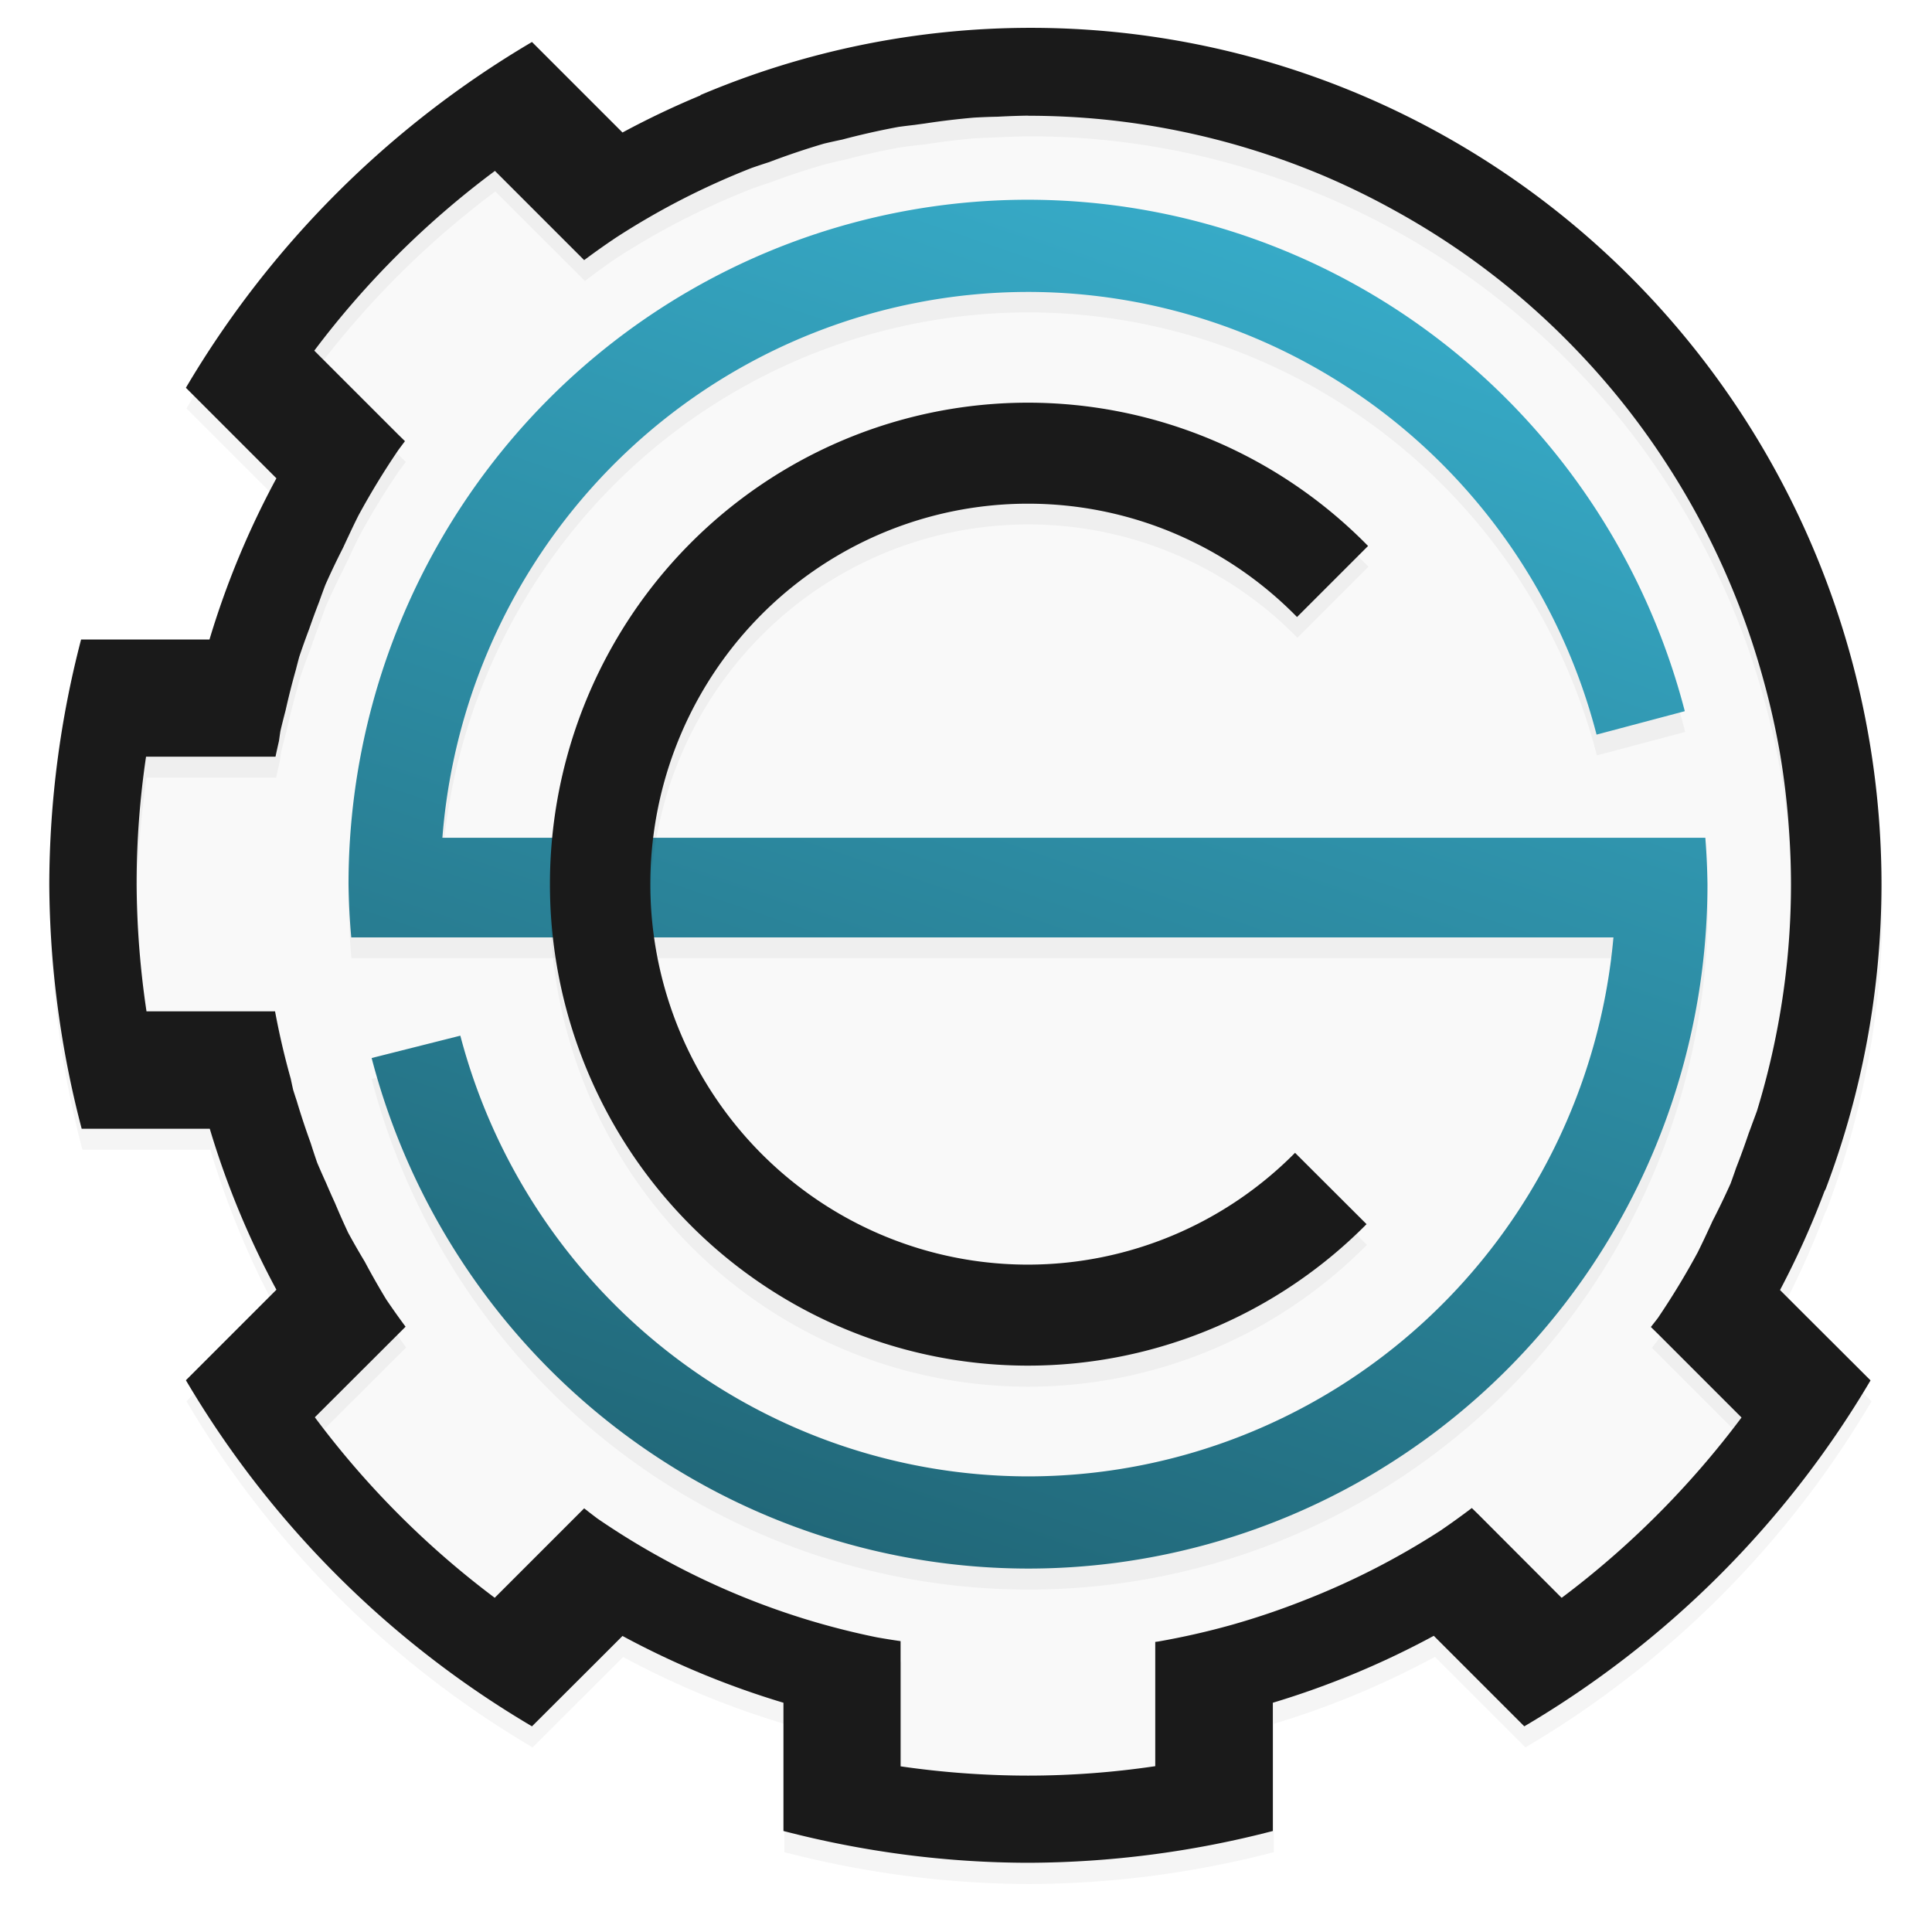 <?xml version="1.0" encoding="UTF-8" standalone="no"?>
<svg
   xmlns:dc="http://purl.org/dc/elements/1.1/"
   xmlns:cc="http://creativecommons.org/ns#"
   xmlns:rdf="http://www.w3.org/1999/02/22-rdf-syntax-ns#"
   xmlns:svg="http://www.w3.org/2000/svg"
   xmlns="http://www.w3.org/2000/svg"
   xmlns:xlink="http://www.w3.org/1999/xlink"
   xmlns:sodipodi="http://sodipodi.sourceforge.net/DTD/sodipodi-0.dtd"
   xmlns:inkscape="http://www.inkscape.org/namespaces/inkscape"
   width="48"
   height="48"
   viewBox="0 0 12.7 12.7"
   version="1.1"
   id="svg22"
   sodipodi:docname="SCPlasmaThemeLogo.svg"
   inkscape:version="0.92.4 (5da689c313, 2019-01-14)">
  <sodipodi:namedview
     pagecolor="#ffffff"
     bordercolor="#666666"
     borderopacity="1"
     objecttolerance="10"
     gridtolerance="10"
     guidetolerance="10"
     inkscape:pageopacity="0"
     inkscape:pageshadow="2"
     inkscape:window-width="1366"
     inkscape:window-height="712"
     id="namedview24"
     showgrid="false"
     inkscape:zoom="2.75"
     inkscape:cx="24.181818"
     inkscape:cy="24"
     inkscape:window-x="0"
     inkscape:window-y="0"
     inkscape:window-maximized="1"
     inkscape:current-layer="svg22" />
  <defs
     id="defs8">
    <linearGradient
       id="linearGradient872">
      <stop
         id="stop868"
         stop-color="#216778"
         offset="0"
         style="stop-color:#1a1a1a;stop-opacity:1" />
      <stop
         id="stop870"
         stop-color="#37abc8"
         offset="1"
         style="stop-color:#1a1a1a;stop-opacity:1" />
    </linearGradient>
    <linearGradient
       gradientTransform="matrix(0.815,0,0,0.815,17.448,0.77)"
       xlink:href="#a"
       id="b"
       x1="4.387"
       y1="13.293"
       x2="6.421"
       y2="4.484"
       gradientUnits="userSpaceOnUse" />
    <linearGradient
       id="a">
      <stop
         offset="0"
         stop-color="#0b280b"
         id="stop3" />
      <stop
         offset="1"
         stop-color="#2ca02c"
         id="stop5" />
    </linearGradient>
    <filter
       style="color-interpolation-filters:sRGB"
       id="e"
       x="-0.054"
       width="1.108"
       y="-0.046"
       height="1.091">
      <feGaussianBlur
         stdDeviation=".131"
         id="feGaussianBlur8" />
    </filter>
    <filter
       style="color-interpolation-filters:sRGB"
       id="d"
       x="-0.024"
       width="1.048"
       y="-0.024"
       height="1.048">
      <feGaussianBlur
         stdDeviation=".131"
         id="feGaussianBlur14" />
    </filter>
    <linearGradient
       gradientTransform="matrix(0.811,0,0,0.811,1.593,0.659)"
       xlink:href="#a-3"
       id="c"
       x1="5.489"
       y1="12.112"
       x2="9.185"
       y2="1.247"
       gradientUnits="userSpaceOnUse" />
    <linearGradient
       id="a-3">
      <stop
         offset="0"
         stop-color="#216778"
         id="stop2" />
      <stop
         offset="1"
         stop-color="#37abc8"
         id="stop4" />
    </linearGradient>
    <filter
       style="color-interpolation-filters:sRGB"
       id="b-6"
       x="-0.032"
       width="1.065"
       y="-0.032"
       height="1.064">
      <feGaussianBlur
         stdDeviation=".131"
         id="feGaussianBlur11" />
    </filter>
    <linearGradient
       inkscape:collect="always"
       xlink:href="#linearGradient872"
       id="linearGradient859"
       gradientUnits="userSpaceOnUse"
       gradientTransform="matrix(0.811,0,0,0.811,1.593,-15.216)"
       x1="5.489"
       y1="12.112"
       x2="9.185"
       y2="1.247" />
    <filter
       style="color-interpolation-filters:sRGB"
       id="b-6-3"
       x="-0.032"
       width="1.065"
       y="-0.032"
       height="1.064">
      <feGaussianBlur
         stdDeviation=".131"
         id="feGaussianBlur11-6" />
    </filter>
    <filter
       style="color-interpolation-filters:sRGB"
       id="d-3"
       x="-0.024"
       width="1.048"
       y="-0.024"
       height="1.048">
      <feGaussianBlur
         stdDeviation=".131"
         id="feGaussianBlur14-5" />
    </filter>
    <filter
       style="color-interpolation-filters:sRGB"
       id="e-6"
       x="-0.054"
       width="1.108"
       y="-0.046"
       height="1.091">
      <feGaussianBlur
         stdDeviation=".131"
         id="feGaussianBlur8-2" />
    </filter>
    <linearGradient
       inkscape:collect="always"
       xlink:href="#a-3"
       id="linearGradient891"
       gradientUnits="userSpaceOnUse"
       gradientTransform="matrix(0.811,0,0,0.811,1.593,0.659)"
       x1="5.489"
       y1="12.112"
       x2="9.185"
       y2="1.247" />
  </defs>
  <g
     id="g855">
    <path
       inkscape:connector-curvature="0"
       id="path846"
       d="M 6.758,0.448 A 5.346,5.385 0 0 0 4.68,0.87 l 8.91e-4,0.002 A 5.382,5.382 0 0 0 4.19,1.105 l -0.006,-0.006 -0.563,-0.563 a 6.149,6.149 0 0 0 -2.175,2.174 l 0.401,0.401 0.168,0.168 A 5.382,5.382 0 0 0 1.595,4.292 H 0.788 a 6.15,6.15 0 0 0 -0.199,1.538 6.158,6.158 0 0 0 0.204,1.538 H 1.597 a 5.382,5.382 0 0 0 0.419,1.012 l -0.168,0.168 -0.401,0.401 a 6.152,6.152 0 0 0 2.175,2.175 l 0.401,-0.401 0.168,-0.168 a 5.382,5.382 0 0 0 1.012,0.42 v 0.806 c 0.503,0.131 1.019,0.199 1.538,0.2 A 6.172,6.172 0 0 0 8.279,11.782 v -0.806 a 5.382,5.382 0 0 0 1.012,-0.421 l 0.168,0.168 0.401,0.401 A 6.151,6.151 0 0 0 12.035,8.949 L 11.633,8.548 11.466,8.38 a 5.382,5.382 0 0 0 0.279,-0.62 l 0.008,-0.014 A 5.346,5.385 0 0 0 12.104,5.831 5.346,5.385 0 0 0 6.758,0.448 Z"
       style="fill:#f9f9f9;stroke-width:0.882" />
    <path
       transform="matrix(0.923,0,0,0.923,0.49,0.49)"
       id="path31"
       d="m 6.794,1.037 a 4.84,4.876 0 0 0 -4.842,4.876 4.84,4.876 0 0 0 0.02,0.38 H 10.963 A 4.189,4.219 0 0 1 6.793,10.133 4.189,4.219 0 0 1 2.748,6.993 l -0.632,0.16 A 4.84,4.876 0 0 0 6.793,10.79 4.84,4.876 0 0 0 11.633,5.913 a 4.84,4.876 0 0 0 -0.016,-0.33 H 2.62 a 4.189,4.219 0 0 1 4.174,-3.889 4.189,4.219 0 0 1 4.048,3.155 l 0.629,-0.167 a 4.84,4.876 0 0 0 -4.677,-3.645 z"
       style="opacity:0.2;filter:url(#b-6)"
       inkscape:connector-curvature="0" />
    <path
       id="path33"
       d="m 6.759,1.313 a 4.466,4.499 0 0 0 -4.468,4.498 4.466,4.499 0 0 0 0.018,0.351 H 10.606 A 3.865,3.893 0 0 1 6.758,9.705 3.865,3.893 0 0 1 3.026,6.808 L 2.443,6.955 A 4.466,4.499 0 0 0 6.758,10.311 4.466,4.499 0 0 0 11.224,5.811 4.466,4.499 0 0 0 11.21,5.507 H 2.908 A 3.865,3.893 0 0 1 6.759,1.919 3.865,3.893 0 0 1 10.495,4.829 L 11.075,4.675 A 4.466,4.499 0 0 0 6.759,1.313 Z"
       style="fill:url(#c);stroke-width:0.923"
       inkscape:connector-curvature="0" />
    <path
       transform="matrix(0.923,0,0,0.923,0.49,0.49)"
       id="path35"
       d="m 6.818,-0.187 a 6.059,6.104 0 0 0 -2.356,0.48 l 10e-4,0.002 a 6.1,6.1 0 0 0 -0.556,0.264 l -0.007,-0.007 -0.638,-0.638 A 6.97,6.97 0 0 0 0.797,2.378 l 0.455,0.455 0.19,0.19 a 6.1,6.1 0 0 0 -0.477,1.148 H 0.051 a 6.971,6.971 0 0 0 -0.226,1.743 6.98,6.98 0 0 0 0.231,1.743 h 0.911 a 6.1,6.1 0 0 0 0.475,1.147 l -0.19,0.19 -0.455,0.455 A 6.973,6.973 0 0 0 3.262,11.914 l 0.455,-0.454 0.19,-0.19 a 6.1,6.1 0 0 0 1.148,0.476 v 0.914 c 0.569,0.148 1.154,0.225 1.743,0.227 a 6.996,6.996 0 0 0 1.743,-0.227 v -0.914 a 6.1,6.1 0 0 0 1.147,-0.477 l 0.19,0.19 0.455,0.455 a 6.972,6.972 0 0 0 2.465,-2.465 l -0.455,-0.454 -0.19,-0.19 a 6.1,6.1 0 0 0 0.316,-0.703 l 0.009,-0.016 a 6.059,6.104 0 0 0 0.398,-2.17 6.059,6.104 0 0 0 -6.059,-6.103 z m -0.02,0.627 a 5.434,5.474 0 0 1 0.543,0.027 5.434,5.474 0 0 1 0.537,0.082 5.434,5.474 0 0 1 0.526,0.136 5.434,5.474 0 0 1 0.51,0.187 5.434,5.474 0 0 1 0.49,0.238 5.434,5.474 0 0 1 0.462,0.286 5.434,5.474 0 0 1 0.433,0.332 5.434,5.474 0 0 1 0.397,0.373 5.434,5.474 0 0 1 0.358,0.41 5.434,5.474 0 0 1 0.316,0.446 5.434,5.474 0 0 1 0.27,0.474 5.434,5.474 0 0 1 0.222,0.5 5.434,5.474 0 0 1 0.171,0.52 5.434,5.474 0 0 1 0.12,0.533 5.434,5.474 0 0 1 0.064,0.543 5.434,5.474 0 0 1 0.014,0.386 5.434,5.474 0 0 1 -0.027,0.547 5.434,5.474 0 0 1 -0.081,0.54 5.434,5.474 0 0 1 -0.134,0.53 5.434,5.474 0 0 1 -0.028,0.077 5.434,5.474 0 0 1 -0.03,0.082 5.443,5.443 0 0 1 -0.09,0.247 5.434,5.474 0 0 1 -0.039,0.109 5.434,5.474 0 0 1 -0.129,0.27 5.443,5.443 0 0 1 -0.033,0.069 5.434,5.474 0 0 1 -0.074,0.153 5.434,5.474 0 0 1 -0.283,0.467 5.434,5.474 0 0 1 -0.049,0.064 l 0.053,0.053 0.59,0.59 0.002,0.002 c -0.364,0.487 -0.795,0.92 -1.281,1.284 l -0.004,-0.003 -0.59,-0.59 -0.046,-0.046 a 5.434,5.474 0 0 1 -0.224,0.162 5.434,5.474 0 0 1 -0.47,0.272 5.434,5.474 0 0 1 -0.497,0.223 5.434,5.474 0 0 1 -0.515,0.173 5.434,5.474 0 0 1 -0.53,0.12 5.434,5.474 0 0 1 -0.018,0.002 v 0.886 c -0.3,0.044 -0.603,0.067 -0.907,0.067 A 6.35,6.35 0 0 1 5.89,12.197 v -0.892 a 5.434,5.474 0 0 1 -0.171,-0.026 5.434,5.474 0 0 1 -0.527,-0.135 5.434,5.474 0 0 1 -0.51,-0.188 5.434,5.474 0 0 1 -0.49,-0.238 5.434,5.474 0 0 1 -0.462,-0.286 5.434,5.474 0 0 1 -0.096,-0.072 l -0.044,0.043 -0.59,0.59 -0.003,0.004 a 6.343,6.343 0 0 1 -1.281,-1.285 V 9.71 l 0.591,-0.59 0.055,-0.054 a 5.434,5.474 0 0 1 -0.137,-0.194 5.434,5.474 0 0 1 -0.153,-0.268 5.434,5.474 0 0 1 -0.117,-0.206 5.434,5.474 0 0 1 -0.095,-0.212 5.443,5.443 0 0 1 -0.063,-0.143 5.434,5.474 0 0 1 -0.064,-0.144 5.434,5.474 0 0 1 -0.047,-0.141 5.443,5.443 0 0 1 -0.1,-0.302 5.434,5.474 0 0 1 -0.025,-0.077 5.434,5.474 0 0 1 -0.017,-0.079 5.443,5.443 0 0 1 -10e-4,-0.003 5.443,5.443 0 0 1 -0.11,-0.476 H 0.516 a 6.37,6.37 0 0 1 -0.07,-0.907 c 0,-0.304 0.024,-0.607 0.067,-0.907 H 1.436 a 5.443,5.443 0 0 1 0.025,-0.113 5.434,5.474 0 0 1 0.01,-0.068 5.434,5.474 0 0 1 0.038,-0.147 5.443,5.443 0 0 1 0.073,-0.292 5.434,5.474 0 0 1 0.024,-0.091 5.434,5.474 0 0 1 0.073,-0.201 5.443,5.443 0 0 1 0.069,-0.192 5.434,5.474 0 0 1 0.044,-0.121 5.434,5.474 0 0 1 0.126,-0.265 5.443,5.443 0 0 1 0.038,-0.079 5.434,5.474 0 0 1 0.071,-0.149 5.434,5.474 0 0 1 0.284,-0.466 5.434,5.474 0 0 1 0.048,-0.064 l -0.053,-0.052 -0.59,-0.59 -0.003,-0.003 a 6.35,6.35 0 0 1 1.285,-1.282 v 0.002 l 0.591,0.59 0.046,0.046 a 5.434,5.474 0 0 1 0.225,-0.163 5.434,5.474 0 0 1 0.471,-0.272 5.434,5.474 0 0 1 0.496,-0.223 5.434,5.474 0 0 1 0.123,-0.042 5.434,5.474 0 0 1 0.392,-0.13 5.434,5.474 0 0 1 0.127,-0.03 5.434,5.474 0 0 1 0.004,0 5.434,5.474 0 0 1 0.4,-0.09 5.434,5.474 0 0 1 0.114,-0.015 5.434,5.474 0 0 1 0.072,-0.008 5.434,5.474 0 0 1 0.353,-0.043 5.434,5.474 0 0 1 0.124,-0.005 5.434,5.474 0 0 1 0.044,-0.002 5.434,5.474 0 0 1 0.217,-0.007 z"
       style="opacity:0.2;filter:url(#d)"
       inkscape:connector-curvature="0" />
    <path
       transform="matrix(0.923,0,0,0.923,0.49,0.49)"
       id="path39"
       d="m 6.794,2.483 a 3.406,3.43 0 0 0 -3.407,3.43 3.406,3.43 0 0 0 3.407,3.432 3.406,3.43 0 0 0 2.41,-1.01 l -0.509,-0.507 a 2.69,2.71 0 0 1 -1.901,0.796 2.69,2.71 0 0 1 -2.692,-2.71 2.69,2.71 0 0 1 2.692,-2.71 2.69,2.71 0 0 1 1.915,0.807 l 0.506,-0.506 a 3.406,3.43 0 0 0 -2.421,-1.022 z"
       style="opacity:0.2;filter:url(#e)"
       inkscape:connector-curvature="0" />
    <path
       id="path41"
       d="M 6.759,2.647 A 3.143,3.165 0 0 0 3.615,5.812 3.143,3.165 0 0 0 6.759,8.977 3.143,3.165 0 0 0 8.983,8.047 L 8.513,7.578 A 2.482,2.501 0 0 1 6.759,8.313 2.482,2.501 0 0 1 4.275,5.812 2.482,2.501 0 0 1 6.759,3.311 2.482,2.501 0 0 1 8.526,4.056 L 8.993,3.589 A 3.143,3.165 0 0 0 6.759,2.647 Z"
       style="fill:#1a1a1a;stroke-width:0.923"
       inkscape:connector-curvature="0" />
    <path
       inkscape:connector-curvature="0"
       style="fill:#1a1a1a;stroke-width:0.923"
       d="M 6.777,0.183 A 5.591,5.633 0 0 0 4.604,0.625 l 9.32e-4,0.002 A 5.629,5.629 0 0 0 4.092,0.871 l -0.006,-0.006 -0.589,-0.589 A 6.432,6.432 0 0 0 1.222,2.549 l 0.42,0.42 0.175,0.175 A 5.629,5.629 0 0 0 1.377,4.204 H 0.533 a 6.433,6.433 0 0 0 -0.209,1.608 6.441,6.441 0 0 0 0.213,1.608 H 1.379 a 5.629,5.629 0 0 0 0.438,1.058 l -0.175,0.175 -0.42,0.42 a 6.434,6.434 0 0 0 2.275,2.275 l 0.42,-0.419 0.175,-0.175 a 5.629,5.629 0 0 0 1.058,0.439 v 0.843 c 0.526,0.137 1.066,0.208 1.608,0.209 a 6.456,6.456 0 0 0 1.609,-0.209 v -0.843 a 5.629,5.629 0 0 0 1.058,-0.44 l 0.175,0.175 0.42,0.42 A 6.433,6.433 0 0 0 12.296,9.074 L 11.876,8.655 11.701,8.48 a 5.629,5.629 0 0 0 0.292,-0.649 l 0.008,-0.015 A 5.591,5.633 0 0 0 12.368,5.814 5.591,5.633 0 0 0 6.777,0.183 Z M 6.759,0.761 a 5.014,5.051 0 0 1 0.501,0.025 5.014,5.051 0 0 1 0.496,0.076 5.014,5.051 0 0 1 0.485,0.125 5.014,5.051 0 0 1 0.471,0.173 5.014,5.051 0 0 1 0.451,0.221 5.014,5.051 0 0 1 0.427,0.263 5.014,5.051 0 0 1 0.4,0.306 5.014,5.051 0 0 1 0.366,0.344 5.014,5.051 0 0 1 0.33,0.378 5.014,5.051 0 0 1 0.292,0.412 5.014,5.051 0 0 1 0.249,0.437 5.014,5.051 0 0 1 0.205,0.461 5.014,5.051 0 0 1 0.158,0.48 5.014,5.051 0 0 1 0.111,0.492 5.014,5.051 0 0 1 0.059,0.501 5.014,5.051 0 0 1 0.013,0.356 5.014,5.051 0 0 1 -0.025,0.505 5.014,5.051 0 0 1 -0.075,0.498 5.014,5.051 0 0 1 -0.124,0.49 5.014,5.051 0 0 1 -0.026,0.07 5.014,5.051 0 0 1 -0.028,0.076 5.023,5.023 0 0 1 -0.083,0.228 5.014,5.051 0 0 1 -0.036,0.102 5.014,5.051 0 0 1 -0.119,0.247 5.023,5.023 0 0 1 -0.03,0.065 5.014,5.051 0 0 1 -0.068,0.142 5.014,5.051 0 0 1 -0.261,0.43 5.014,5.051 0 0 1 -0.046,0.059 l 0.05,0.049 0.544,0.544 0.002,0.002 c -0.336,0.449 -0.734,0.849 -1.182,1.185 l -0.004,-0.003 L 9.718,9.955 9.675,9.913 a 5.014,5.051 0 0 1 -0.207,0.149 5.014,5.051 0 0 1 -0.435,0.251 5.014,5.051 0 0 1 -0.458,0.206 5.014,5.051 0 0 1 -0.475,0.161 5.014,5.051 0 0 1 -0.489,0.111 5.014,5.051 0 0 1 -0.017,0.002 v 0.817 c -0.277,0.041 -0.556,0.062 -0.837,0.062 a 5.86,5.86 0 0 1 -0.837,-0.061 v -0.823 A 5.014,5.051 0 0 1 5.764,10.763 5.014,5.051 0 0 1 5.277,10.638 5.014,5.051 0 0 1 4.807,10.465 5.014,5.051 0 0 1 4.355,10.245 5.014,5.051 0 0 1 3.927,9.982 5.014,5.051 0 0 1 3.84,9.915 l -0.041,0.041 -0.544,0.544 -0.003,0.003 A 5.853,5.853 0 0 1 2.07,9.317 v -9.228e-4 l 0.545,-0.544 0.051,-0.051 A 5.014,5.051 0 0 1 2.539,8.542 5.014,5.051 0 0 1 2.398,8.294 5.014,5.051 0 0 1 2.289,8.104 a 5.014,5.051 0 0 1 -0.087,-0.196 5.023,5.023 0 0 1 -0.058,-0.131 5.014,5.051 0 0 1 -0.059,-0.134 5.014,5.051 0 0 1 -0.043,-0.13 5.023,5.023 0 0 1 -0.092,-0.278 5.014,5.051 0 0 1 -0.023,-0.071 5.014,5.051 0 0 1 -0.016,-0.074 5.023,5.023 0 0 1 -9.23e-4,-0.003 5.023,5.023 0 0 1 -0.102,-0.439 H 0.963 a 5.878,5.878 0 0 1 -0.065,-0.837 c 0,-0.281 0.021,-0.56 0.062,-0.837 H 1.811 a 5.023,5.023 0 0 1 0.023,-0.104 5.014,5.051 0 0 1 0.009,-0.063 5.014,5.051 0 0 1 0.034,-0.136 5.023,5.023 0 0 1 0.068,-0.269 5.014,5.051 0 0 1 0.022,-0.084 5.014,5.051 0 0 1 0.066,-0.185 5.023,5.023 0 0 1 0.065,-0.177 5.014,5.051 0 0 1 0.041,-0.112 5.014,5.051 0 0 1 0.117,-0.245 5.023,5.023 0 0 1 0.034,-0.073 5.014,5.051 0 0 1 0.066,-0.137 5.014,5.051 0 0 1 0.262,-0.43 5.014,5.051 0 0 1 0.044,-0.059 l -0.049,-0.048 -0.544,-0.544 -0.003,-0.003 A 5.86,5.86 0 0 1 3.254,1.123 v 9.228e-4 l 0.544,0.544 0.042,0.042 A 5.014,5.051 0 0 1 4.049,1.562 5.014,5.051 0 0 1 4.484,1.31 5.014,5.051 0 0 1 4.941,1.104 5.014,5.051 0 0 1 5.055,1.066 5.014,5.051 0 0 1 5.417,0.944 a 5.014,5.051 0 0 1 0.117,-0.026 5.014,5.051 0 0 1 0.004,-9.2275e-4 5.014,5.051 0 0 1 0.369,-0.083 5.014,5.051 0 0 1 0.105,-0.013 5.014,5.051 0 0 1 0.066,-0.009 5.014,5.051 0 0 1 0.325,-0.039 5.014,5.051 0 0 1 0.115,-0.005 5.014,5.051 0 0 1 0.041,-9.2276e-4 5.014,5.051 0 0 1 0.2,-0.007 z"
       id="path842" />
  </g>
  <g
     id="g914"
     transform="translate(15.875,15.875)">
    <path
       inkscape:connector-curvature="0"
       style="opacity:0.2;filter:url(#d)"
       d="m 6.818,-0.187 a 6.059,6.104 0 0 0 -2.356,0.48 l 10e-4,0.002 a 6.1,6.1 0 0 0 -0.556,0.264 l -0.007,-0.007 -0.638,-0.638 A 6.97,6.97 0 0 0 0.797,2.378 l 0.455,0.455 0.19,0.19 a 6.1,6.1 0 0 0 -0.477,1.148 H 0.051 a 6.971,6.971 0 0 0 -0.226,1.743 6.98,6.98 0 0 0 0.231,1.743 h 0.911 a 6.1,6.1 0 0 0 0.475,1.147 l -0.19,0.19 -0.455,0.455 A 6.973,6.973 0 0 0 3.262,11.914 l 0.455,-0.454 0.19,-0.19 a 6.1,6.1 0 0 0 1.148,0.476 v 0.914 c 0.569,0.148 1.154,0.225 1.743,0.227 a 6.996,6.996 0 0 0 1.743,-0.227 v -0.914 a 6.1,6.1 0 0 0 1.147,-0.477 l 0.19,0.19 0.455,0.455 a 6.972,6.972 0 0 0 2.465,-2.465 l -0.455,-0.454 -0.19,-0.19 a 6.1,6.1 0 0 0 0.316,-0.703 l 0.009,-0.016 a 6.059,6.104 0 0 0 0.398,-2.17 6.059,6.104 0 0 0 -6.059,-6.103 z m -0.02,0.627 a 5.434,5.474 0 0 1 0.543,0.027 5.434,5.474 0 0 1 0.537,0.082 5.434,5.474 0 0 1 0.526,0.136 5.434,5.474 0 0 1 0.51,0.187 5.434,5.474 0 0 1 0.49,0.238 5.434,5.474 0 0 1 0.462,0.286 5.434,5.474 0 0 1 0.433,0.332 5.434,5.474 0 0 1 0.397,0.373 5.434,5.474 0 0 1 0.358,0.41 5.434,5.474 0 0 1 0.316,0.446 5.434,5.474 0 0 1 0.27,0.474 5.434,5.474 0 0 1 0.222,0.5 5.434,5.474 0 0 1 0.171,0.52 5.434,5.474 0 0 1 0.12,0.533 5.434,5.474 0 0 1 0.064,0.543 5.434,5.474 0 0 1 0.014,0.386 5.434,5.474 0 0 1 -0.027,0.547 5.434,5.474 0 0 1 -0.081,0.54 5.434,5.474 0 0 1 -0.134,0.53 5.434,5.474 0 0 1 -0.028,0.077 5.434,5.474 0 0 1 -0.03,0.082 5.443,5.443 0 0 1 -0.09,0.247 5.434,5.474 0 0 1 -0.039,0.109 5.434,5.474 0 0 1 -0.129,0.27 5.443,5.443 0 0 1 -0.033,0.069 5.434,5.474 0 0 1 -0.074,0.153 5.434,5.474 0 0 1 -0.283,0.467 5.434,5.474 0 0 1 -0.049,0.064 l 0.053,0.053 0.59,0.59 0.002,0.002 c -0.364,0.487 -0.795,0.92 -1.281,1.284 l -0.004,-0.003 -0.59,-0.59 -0.046,-0.046 a 5.434,5.474 0 0 1 -0.224,0.162 5.434,5.474 0 0 1 -0.47,0.272 5.434,5.474 0 0 1 -0.497,0.223 5.434,5.474 0 0 1 -0.515,0.173 5.434,5.474 0 0 1 -0.53,0.12 5.434,5.474 0 0 1 -0.018,0.002 v 0.886 c -0.3,0.044 -0.603,0.067 -0.907,0.067 A 6.35,6.35 0 0 1 5.89,12.197 v -0.892 a 5.434,5.474 0 0 1 -0.171,-0.026 5.434,5.474 0 0 1 -0.527,-0.135 5.434,5.474 0 0 1 -0.51,-0.188 5.434,5.474 0 0 1 -0.49,-0.238 5.434,5.474 0 0 1 -0.462,-0.286 5.434,5.474 0 0 1 -0.096,-0.072 l -0.044,0.043 -0.59,0.59 -0.003,0.004 a 6.343,6.343 0 0 1 -1.281,-1.285 V 9.71 l 0.591,-0.59 0.055,-0.054 a 5.434,5.474 0 0 1 -0.137,-0.194 5.434,5.474 0 0 1 -0.153,-0.268 5.434,5.474 0 0 1 -0.117,-0.206 5.434,5.474 0 0 1 -0.095,-0.212 5.443,5.443 0 0 1 -0.063,-0.143 5.434,5.474 0 0 1 -0.064,-0.144 5.434,5.474 0 0 1 -0.047,-0.141 5.443,5.443 0 0 1 -0.1,-0.302 5.434,5.474 0 0 1 -0.025,-0.077 5.434,5.474 0 0 1 -0.017,-0.079 5.443,5.443 0 0 1 -10e-4,-0.003 5.443,5.443 0 0 1 -0.11,-0.476 H 0.516 a 6.37,6.37 0 0 1 -0.07,-0.907 c 0,-0.304 0.024,-0.607 0.067,-0.907 H 1.436 a 5.443,5.443 0 0 1 0.025,-0.113 5.434,5.474 0 0 1 0.01,-0.068 5.434,5.474 0 0 1 0.038,-0.147 5.443,5.443 0 0 1 0.073,-0.292 5.434,5.474 0 0 1 0.024,-0.091 5.434,5.474 0 0 1 0.073,-0.201 5.443,5.443 0 0 1 0.069,-0.192 5.434,5.474 0 0 1 0.044,-0.121 5.434,5.474 0 0 1 0.126,-0.265 5.443,5.443 0 0 1 0.038,-0.079 5.434,5.474 0 0 1 0.071,-0.149 5.434,5.474 0 0 1 0.284,-0.466 5.434,5.474 0 0 1 0.048,-0.064 l -0.053,-0.052 -0.59,-0.59 -0.003,-0.003 a 6.35,6.35 0 0 1 1.285,-1.282 v 0.002 l 0.591,0.59 0.046,0.046 a 5.434,5.474 0 0 1 0.225,-0.163 5.434,5.474 0 0 1 0.471,-0.272 5.434,5.474 0 0 1 0.496,-0.223 5.434,5.474 0 0 1 0.123,-0.042 5.434,5.474 0 0 1 0.392,-0.13 5.434,5.474 0 0 1 0.127,-0.03 5.434,5.474 0 0 1 0.004,0 5.434,5.474 0 0 1 0.4,-0.09 5.434,5.474 0 0 1 0.114,-0.015 5.434,5.474 0 0 1 0.072,-0.008 5.434,5.474 0 0 1 0.353,-0.043 5.434,5.474 0 0 1 0.124,-0.005 5.434,5.474 0 0 1 0.044,-0.002 5.434,5.474 0 0 1 0.217,-0.007 z"
       id="path849"
       transform="matrix(0.923,0,0,0.923,0.49,-15.385)" />
    <path
       style="fill:#f9f9f9;stroke-width:0.882"
       d="m 6.758,-15.427 a 5.346,5.385 0 0 0 -2.078,0.423 l 8.91e-4,0.002 a 5.382,5.382 0 0 0 -0.491,0.233 l -0.006,-0.006 -0.563,-0.563 a 6.149,6.149 0 0 0 -2.175,2.174 l 0.401,0.401 0.168,0.168 a 5.382,5.382 0 0 0 -0.421,1.013 H 0.788 a 6.15,6.15 0 0 0 -0.199,1.538 6.158,6.158 0 0 0 0.204,1.538 H 1.597 a 5.382,5.382 0 0 0 0.419,1.012 l -0.168,0.168 -0.401,0.401 a 6.152,6.152 0 0 0 2.175,2.175 l 0.401,-0.401 0.168,-0.168 a 5.382,5.382 0 0 0 1.012,0.42 v 0.806 c 0.503,0.131 1.019,0.199 1.538,0.2 A 6.172,6.172 0 0 0 8.279,-4.093 V -4.9 a 5.382,5.382 0 0 0 1.012,-0.421 l 0.168,0.168 0.401,0.401 A 6.151,6.151 0 0 0 12.035,-6.926 L 11.633,-7.327 11.466,-7.495 a 5.382,5.382 0 0 0 0.279,-0.62 l 0.008,-0.014 a 5.346,5.385 0 0 0 0.351,-1.915 5.346,5.385 0 0 0 -5.346,-5.384 z"
       id="path843"
       inkscape:connector-curvature="0" />
    <path
       inkscape:connector-curvature="0"
       style="opacity:0.2;filter:url(#b-6)"
       d="m 6.794,1.037 a 4.84,4.876 0 0 0 -4.842,4.876 4.84,4.876 0 0 0 0.02,0.38 H 10.963 A 4.189,4.219 0 0 1 6.793,10.133 4.189,4.219 0 0 1 2.748,6.993 l -0.632,0.16 A 4.84,4.876 0 0 0 6.793,10.79 4.84,4.876 0 0 0 11.633,5.913 a 4.84,4.876 0 0 0 -0.016,-0.33 H 2.62 a 4.189,4.219 0 0 1 4.174,-3.889 4.189,4.219 0 0 1 4.048,3.155 l 0.629,-0.167 a 4.84,4.876 0 0 0 -4.677,-3.645 z"
       id="path845"
       transform="matrix(0.923,0,0,0.923,0.49,-15.385)" />
    <path
       inkscape:connector-curvature="0"
       style="fill:url(#linearGradient859);stroke-width:0.923"
       d="m 6.759,-14.562 a 4.466,4.499 0 0 0 -4.468,4.498 4.466,4.499 0 0 0 0.018,0.351 h 8.297 a 3.865,3.893 0 0 1 -3.848,3.543 3.865,3.893 0 0 1 -3.733,-2.897 l -0.583,0.148 A 4.466,4.499 0 0 0 6.758,-5.564 4.466,4.499 0 0 0 11.224,-10.064 4.466,4.499 0 0 0 11.21,-10.368 H 2.908 a 3.865,3.893 0 0 1 3.852,-3.588 3.865,3.893 0 0 1 3.735,2.91 l 0.58,-0.154 a 4.466,4.499 0 0 0 -4.316,-3.363 z"
       id="path847" />
    <path
       inkscape:connector-curvature="0"
       style="opacity:0.2;filter:url(#e)"
       d="m 6.794,2.483 a 3.406,3.43 0 0 0 -3.407,3.43 3.406,3.43 0 0 0 3.407,3.432 3.406,3.43 0 0 0 2.41,-1.01 l -0.509,-0.507 a 2.69,2.71 0 0 1 -1.901,0.796 2.69,2.71 0 0 1 -2.692,-2.71 2.69,2.71 0 0 1 2.692,-2.71 2.69,2.71 0 0 1 1.915,0.807 l 0.506,-0.506 a 3.406,3.43 0 0 0 -2.421,-1.022 z"
       id="path851"
       transform="matrix(0.923,0,0,0.923,0.49,-15.385)" />
    <path
       inkscape:connector-curvature="0"
       style="fill:#1a1a1a;stroke-width:0.923"
       d="m 6.759,-13.228 a 3.143,3.165 0 0 0 -3.144,3.165 3.143,3.165 0 0 0 3.144,3.165 3.143,3.165 0 0 0 2.224,-0.93 L 8.513,-8.297 a 2.482,2.501 0 0 1 -1.754,0.735 2.482,2.501 0 0 1 -2.484,-2.501 2.482,2.501 0 0 1 2.484,-2.501 2.482,2.501 0 0 1 1.767,0.745 l 0.467,-0.467 a 3.143,3.165 0 0 0 -2.234,-0.942 z"
       id="path853" />
    <path
       id="path855"
       d="m 6.777,-15.692 a 5.591,5.633 0 0 0 -2.173,0.442 l 9.32e-4,0.002 a 5.629,5.629 0 0 0 -0.513,0.244 l -0.006,-0.006 -0.589,-0.589 a 6.432,6.432 0 0 0 -2.275,2.274 l 0.42,0.42 0.175,0.175 a 5.629,5.629 0 0 0 -0.44,1.059 H 0.533 a 6.433,6.433 0 0 0 -0.209,1.608 6.441,6.441 0 0 0 0.213,1.608 H 1.379 a 5.629,5.629 0 0 0 0.438,1.058 l -0.175,0.175 -0.42,0.42 a 6.434,6.434 0 0 0 2.275,2.275 l 0.42,-0.419 0.175,-0.175 a 5.629,5.629 0 0 0 1.058,0.439 v 0.843 c 0.526,0.137 1.066,0.208 1.608,0.209 a 6.456,6.456 0 0 0 1.609,-0.209 V -4.681 a 5.629,5.629 0 0 0 1.058,-0.44 l 0.175,0.175 0.42,0.42 a 6.433,6.433 0 0 0 2.275,-2.275 L 11.876,-7.22 11.701,-7.395 a 5.629,5.629 0 0 0 0.292,-0.649 l 0.008,-0.015 a 5.591,5.633 0 0 0 0.367,-2.002 5.591,5.633 0 0 0 -5.591,-5.631 z m -0.018,0.578 a 5.014,5.051 0 0 1 0.501,0.025 5.014,5.051 0 0 1 0.496,0.076 5.014,5.051 0 0 1 0.485,0.125 5.014,5.051 0 0 1 0.471,0.173 5.014,5.051 0 0 1 0.451,0.221 5.014,5.051 0 0 1 0.427,0.263 5.014,5.051 0 0 1 0.4,0.306 5.014,5.051 0 0 1 0.366,0.344 5.014,5.051 0 0 1 0.33,0.378 5.014,5.051 0 0 1 0.292,0.412 5.014,5.051 0 0 1 0.249,0.437 5.014,5.051 0 0 1 0.205,0.461 5.014,5.051 0 0 1 0.158,0.48 5.014,5.051 0 0 1 0.111,0.492 5.014,5.051 0 0 1 0.059,0.501 5.014,5.051 0 0 1 0.013,0.356 5.014,5.051 0 0 1 -0.025,0.505 5.014,5.051 0 0 1 -0.075,0.498 5.014,5.051 0 0 1 -0.124,0.49 5.014,5.051 0 0 1 -0.026,0.07 5.014,5.051 0 0 1 -0.028,0.076 5.023,5.023 0 0 1 -0.083,0.228 5.014,5.051 0 0 1 -0.036,0.102 5.014,5.051 0 0 1 -0.119,0.247 5.023,5.023 0 0 1 -0.03,0.065 5.014,5.051 0 0 1 -0.068,0.142 5.014,5.051 0 0 1 -0.261,0.43 5.014,5.051 0 0 1 -0.046,0.059 l 0.05,0.049 0.544,0.544 0.002,0.002 c -0.336,0.449 -0.734,0.849 -1.182,1.185 l -0.004,-0.003 -0.544,-0.544 -0.042,-0.042 a 5.014,5.051 0 0 1 -0.207,0.149 5.014,5.051 0 0 1 -0.435,0.251 5.014,5.051 0 0 1 -0.458,0.206 5.014,5.051 0 0 1 -0.475,0.161 5.014,5.051 0 0 1 -0.489,0.111 5.014,5.051 0 0 1 -0.017,0.002 v 0.817 c -0.277,0.041 -0.556,0.062 -0.837,0.062 a 5.86,5.86 0 0 1 -0.837,-0.061 V -5.088 A 5.014,5.051 0 0 1 5.764,-5.112 5.014,5.051 0 0 1 5.277,-5.237 5.014,5.051 0 0 1 4.807,-5.41 5.014,5.051 0 0 1 4.355,-5.63 5.014,5.051 0 0 1 3.927,-5.893 a 5.014,5.051 0 0 1 -0.088,-0.067 l -0.041,0.041 -0.544,0.544 -0.003,0.003 a 5.853,5.853 0 0 1 -1.182,-1.186 v -9.228e-4 l 0.545,-0.544 0.051,-0.051 a 5.014,5.051 0 0 1 -0.126,-0.179 5.014,5.051 0 0 1 -0.141,-0.247 5.014,5.051 0 0 1 -0.109,-0.19 5.014,5.051 0 0 1 -0.087,-0.196 5.023,5.023 0 0 1 -0.058,-0.131 5.014,5.051 0 0 1 -0.059,-0.134 5.014,5.051 0 0 1 -0.043,-0.13 5.023,5.023 0 0 1 -0.092,-0.278 5.014,5.051 0 0 1 -0.023,-0.071 5.014,5.051 0 0 1 -0.016,-0.074 5.023,5.023 0 0 1 -9.23e-4,-0.003 5.023,5.023 0 0 1 -0.102,-0.439 H 0.963 a 5.878,5.878 0 0 1 -0.065,-0.837 c 0,-0.281 0.021,-0.56 0.062,-0.837 H 1.811 a 5.023,5.023 0 0 1 0.023,-0.104 5.014,5.051 0 0 1 0.009,-0.063 5.014,5.051 0 0 1 0.034,-0.136 5.023,5.023 0 0 1 0.068,-0.269 5.014,5.051 0 0 1 0.022,-0.084 5.014,5.051 0 0 1 0.066,-0.185 5.023,5.023 0 0 1 0.065,-0.177 5.014,5.051 0 0 1 0.041,-0.112 5.014,5.051 0 0 1 0.117,-0.245 5.023,5.023 0 0 1 0.034,-0.073 5.014,5.051 0 0 1 0.066,-0.137 5.014,5.051 0 0 1 0.262,-0.43 5.014,5.051 0 0 1 0.044,-0.059 l -0.049,-0.048 -0.544,-0.544 -0.003,-0.003 a 5.86,5.86 0 0 1 1.186,-1.182 v 9.23e-4 l 0.544,0.544 0.042,0.042 a 5.014,5.051 0 0 1 0.209,-0.149 5.014,5.051 0 0 1 0.435,-0.252 5.014,5.051 0 0 1 0.458,-0.206 5.014,5.051 0 0 1 0.113,-0.038 5.014,5.051 0 0 1 0.362,-0.122 5.014,5.051 0 0 1 0.117,-0.026 5.014,5.051 0 0 1 0.004,-9.23e-4 5.014,5.051 0 0 1 0.369,-0.083 5.014,5.051 0 0 1 0.105,-0.013 5.014,5.051 0 0 1 0.066,-0.009 5.014,5.051 0 0 1 0.325,-0.039 5.014,5.051 0 0 1 0.115,-0.005 5.014,5.051 0 0 1 0.041,-9.23e-4 5.014,5.051 0 0 1 0.2,-0.007 z"
       style="fill:#1a1a1a;stroke-width:0.923"
       inkscape:connector-curvature="0" />
  </g>
  <g
     id="g951"
     transform="translate(-15.875)">
    <path
       inkscape:connector-curvature="0"
       transform="scale(0.265)"
       id="path884"
       d="M 39.84,7.717 9.102,38.455 a 23.252,23.252 0 0 0 0.219,0.225 23.252,23.252 0 0 0 4.367,3.361 l 1.518,-1.514 0.633,-0.633 a 20.341,20.341 0 0 0 3.824,1.586 v 3.049 c 1.901,0.497 3.852,0.749 5.812,0.756 a 23.329,23.329 0 0 0 5.816,-0.756 v -3.049 a 20.341,20.341 0 0 0 3.824,-1.59 l 0.633,0.633 1.518,1.518 a 23.249,23.249 0 0 0 8.221,-8.219 L 43.969,32.307 43.336,31.674 a 20.341,20.341 0 0 0 1.053,-2.344 l 0.031,-0.055 A 20.204,20.354 0 0 0 45.746,22.041 20.204,20.354 0 0 0 40.068,7.932 20.204,20.354 0 0 0 39.84,7.717 Z"
       style="fill:#f9f9f9;stroke-width:3.335" />
    <path
       inkscape:connector-curvature="0"
       transform="scale(0.265)"
       id="path869"
       d="m 25.541,1.693 a 20.204,20.354 0 0 0 -7.852,1.596 l 0.002,0.008 A 20.341,20.341 0 0 0 15.838,4.176 L 15.814,4.154 13.688,2.025 A 23.242,23.242 0 0 0 5.467,10.242 l 1.518,1.518 0.633,0.633 a 20.341,20.341 0 0 0 -1.59,3.828 h -3.047 a 23.246,23.246 0 0 0 -0.754,5.812 23.276,23.276 0 0 0 0.77,5.812 h 3.037 a 20.341,20.341 0 0 0 1.584,3.824 L 6.984,32.305 5.467,33.822 a 23.252,23.252 0 0 0 3.635,4.633 L 39.84,7.717 A 20.204,20.354 0 0 0 25.541,1.693 Z"
       style="fill:#1a1a1a;stroke-width:3.335" />
    <path
       transform="matrix(0.923,0,0,0.923,0.49,0.49)"
       id="path31-9"
       d="m 6.794,1.037 a 4.84,4.876 0 0 0 -4.842,4.876 4.84,4.876 0 0 0 0.02,0.38 H 10.963 A 4.189,4.219 0 0 1 6.793,10.133 4.189,4.219 0 0 1 2.748,6.993 l -0.632,0.16 A 4.84,4.876 0 0 0 6.793,10.79 4.84,4.876 0 0 0 11.633,5.913 a 4.84,4.876 0 0 0 -0.016,-0.33 H 2.62 a 4.189,4.219 0 0 1 4.174,-3.889 4.189,4.219 0 0 1 4.048,3.155 l 0.629,-0.167 a 4.84,4.876 0 0 0 -4.677,-3.645 z"
       style="opacity:0.2;filter:url(#b-6-3)"
       inkscape:connector-curvature="0" />
    <path
       id="path33-1"
       d="m 6.759,1.313 a 4.466,4.499 0 0 0 -4.468,4.498 4.466,4.499 0 0 0 0.018,0.351 H 10.606 A 3.865,3.893 0 0 1 6.758,9.705 3.865,3.893 0 0 1 3.026,6.808 L 2.443,6.955 A 4.466,4.499 0 0 0 6.758,10.311 4.466,4.499 0 0 0 11.224,5.811 4.466,4.499 0 0 0 11.21,5.507 H 2.908 A 3.865,3.893 0 0 1 6.759,1.919 3.865,3.893 0 0 1 10.495,4.829 L 11.075,4.675 A 4.466,4.499 0 0 0 6.759,1.313 Z"
       style="fill:url(#linearGradient891);stroke-width:0.923"
       inkscape:connector-curvature="0" />
    <path
       transform="matrix(0.923,0,0,0.923,0.49,0.49)"
       id="path35-2"
       d="m 6.818,-0.187 a 6.059,6.104 0 0 0 -2.356,0.48 l 10e-4,0.002 a 6.1,6.1 0 0 0 -0.556,0.264 l -0.007,-0.007 -0.638,-0.638 A 6.97,6.97 0 0 0 0.797,2.378 l 0.455,0.455 0.19,0.19 a 6.1,6.1 0 0 0 -0.477,1.148 H 0.051 a 6.971,6.971 0 0 0 -0.226,1.743 6.98,6.98 0 0 0 0.231,1.743 h 0.911 a 6.1,6.1 0 0 0 0.475,1.147 l -0.19,0.19 -0.455,0.455 A 6.973,6.973 0 0 0 3.262,11.914 l 0.455,-0.454 0.19,-0.19 a 6.1,6.1 0 0 0 1.148,0.476 v 0.914 c 0.569,0.148 1.154,0.225 1.743,0.227 a 6.996,6.996 0 0 0 1.743,-0.227 v -0.914 a 6.1,6.1 0 0 0 1.147,-0.477 l 0.19,0.19 0.455,0.455 a 6.972,6.972 0 0 0 2.465,-2.465 l -0.455,-0.454 -0.19,-0.19 a 6.1,6.1 0 0 0 0.316,-0.703 l 0.009,-0.016 a 6.059,6.104 0 0 0 0.398,-2.17 6.059,6.104 0 0 0 -6.059,-6.103 z m -0.02,0.627 a 5.434,5.474 0 0 1 0.543,0.027 5.434,5.474 0 0 1 0.537,0.082 5.434,5.474 0 0 1 0.526,0.136 5.434,5.474 0 0 1 0.51,0.187 5.434,5.474 0 0 1 0.49,0.238 5.434,5.474 0 0 1 0.462,0.286 5.434,5.474 0 0 1 0.433,0.332 5.434,5.474 0 0 1 0.397,0.373 5.434,5.474 0 0 1 0.358,0.41 5.434,5.474 0 0 1 0.316,0.446 5.434,5.474 0 0 1 0.27,0.474 5.434,5.474 0 0 1 0.222,0.5 5.434,5.474 0 0 1 0.171,0.52 5.434,5.474 0 0 1 0.12,0.533 5.434,5.474 0 0 1 0.064,0.543 5.434,5.474 0 0 1 0.014,0.386 5.434,5.474 0 0 1 -0.027,0.547 5.434,5.474 0 0 1 -0.081,0.54 5.434,5.474 0 0 1 -0.134,0.53 5.434,5.474 0 0 1 -0.028,0.077 5.434,5.474 0 0 1 -0.03,0.082 5.443,5.443 0 0 1 -0.09,0.247 5.434,5.474 0 0 1 -0.039,0.109 5.434,5.474 0 0 1 -0.129,0.27 5.443,5.443 0 0 1 -0.033,0.069 5.434,5.474 0 0 1 -0.074,0.153 5.434,5.474 0 0 1 -0.283,0.467 5.434,5.474 0 0 1 -0.049,0.064 l 0.053,0.053 0.59,0.59 0.002,0.002 c -0.364,0.487 -0.795,0.92 -1.281,1.284 l -0.004,-0.003 -0.59,-0.59 -0.046,-0.046 a 5.434,5.474 0 0 1 -0.224,0.162 5.434,5.474 0 0 1 -0.47,0.272 5.434,5.474 0 0 1 -0.497,0.223 5.434,5.474 0 0 1 -0.515,0.173 5.434,5.474 0 0 1 -0.53,0.12 5.434,5.474 0 0 1 -0.018,0.002 v 0.886 c -0.3,0.044 -0.603,0.067 -0.907,0.067 A 6.35,6.35 0 0 1 5.89,12.197 v -0.892 a 5.434,5.474 0 0 1 -0.171,-0.026 5.434,5.474 0 0 1 -0.527,-0.135 5.434,5.474 0 0 1 -0.51,-0.188 5.434,5.474 0 0 1 -0.49,-0.238 5.434,5.474 0 0 1 -0.462,-0.286 5.434,5.474 0 0 1 -0.096,-0.072 l -0.044,0.043 -0.59,0.59 -0.003,0.004 a 6.343,6.343 0 0 1 -1.281,-1.285 V 9.71 l 0.591,-0.59 0.055,-0.054 a 5.434,5.474 0 0 1 -0.137,-0.194 5.434,5.474 0 0 1 -0.153,-0.268 5.434,5.474 0 0 1 -0.117,-0.206 5.434,5.474 0 0 1 -0.095,-0.212 5.443,5.443 0 0 1 -0.063,-0.143 5.434,5.474 0 0 1 -0.064,-0.144 5.434,5.474 0 0 1 -0.047,-0.141 5.443,5.443 0 0 1 -0.1,-0.302 5.434,5.474 0 0 1 -0.025,-0.077 5.434,5.474 0 0 1 -0.017,-0.079 5.443,5.443 0 0 1 -10e-4,-0.003 5.443,5.443 0 0 1 -0.11,-0.476 H 0.516 a 6.37,6.37 0 0 1 -0.07,-0.907 c 0,-0.304 0.024,-0.607 0.067,-0.907 H 1.436 a 5.443,5.443 0 0 1 0.025,-0.113 5.434,5.474 0 0 1 0.01,-0.068 5.434,5.474 0 0 1 0.038,-0.147 5.443,5.443 0 0 1 0.073,-0.292 5.434,5.474 0 0 1 0.024,-0.091 5.434,5.474 0 0 1 0.073,-0.201 5.443,5.443 0 0 1 0.069,-0.192 5.434,5.474 0 0 1 0.044,-0.121 5.434,5.474 0 0 1 0.126,-0.265 5.443,5.443 0 0 1 0.038,-0.079 5.434,5.474 0 0 1 0.071,-0.149 5.434,5.474 0 0 1 0.284,-0.466 5.434,5.474 0 0 1 0.048,-0.064 l -0.053,-0.052 -0.59,-0.59 -0.003,-0.003 a 6.35,6.35 0 0 1 1.285,-1.282 v 0.002 l 0.591,0.59 0.046,0.046 a 5.434,5.474 0 0 1 0.225,-0.163 5.434,5.474 0 0 1 0.471,-0.272 5.434,5.474 0 0 1 0.496,-0.223 5.434,5.474 0 0 1 0.123,-0.042 5.434,5.474 0 0 1 0.392,-0.13 5.434,5.474 0 0 1 0.127,-0.03 5.434,5.474 0 0 1 0.004,0 5.434,5.474 0 0 1 0.4,-0.09 5.434,5.474 0 0 1 0.114,-0.015 5.434,5.474 0 0 1 0.072,-0.008 5.434,5.474 0 0 1 0.353,-0.043 5.434,5.474 0 0 1 0.124,-0.005 5.434,5.474 0 0 1 0.044,-0.002 5.434,5.474 0 0 1 0.217,-0.007 z"
       style="opacity:0.2;filter:url(#d-3)"
       inkscape:connector-curvature="0" />
    <path
       transform="matrix(0.923,0,0,0.923,0.49,0.49)"
       id="path39-7"
       d="m 6.794,2.483 a 3.406,3.43 0 0 0 -3.407,3.43 3.406,3.43 0 0 0 3.407,3.432 3.406,3.43 0 0 0 2.41,-1.01 l -0.509,-0.507 a 2.69,2.71 0 0 1 -1.901,0.796 2.69,2.71 0 0 1 -2.692,-2.71 2.69,2.71 0 0 1 2.692,-2.71 2.69,2.71 0 0 1 1.915,0.807 l 0.506,-0.506 a 3.406,3.43 0 0 0 -2.421,-1.022 z"
       style="opacity:0.2;filter:url(#e-6)"
       inkscape:connector-curvature="0" />
    <path
       inkscape:connector-curvature="0"
       transform="scale(0.265)"
       id="path889"
       d="m 17.143,30.414 a 11.879,11.962 0 0 0 8.404,3.516 11.879,11.962 0 0 0 8.404,-3.516 l -1.775,-1.771 a 9.382,9.451 0 0 1 -6.629,2.775 9.382,9.451 0 0 1 -6.637,-2.771 z"
       style="fill:#1a1a1a;stroke-width:3.488" />
    <path
       inkscape:connector-curvature="0"
       transform="scale(0.265)"
       id="path41-0"
       d="m 17.143,30.414 1.768,-1.768 a 9.382,9.451 0 0 1 -2.752,-6.68 9.382,9.451 0 0 1 9.389,-9.451 9.382,9.451 0 0 1 6.678,2.814 l 1.766,-1.766 a 11.879,11.962 0 0 0 -8.443,-3.561 11.879,11.962 0 0 0 -11.883,11.963 11.879,11.962 0 0 0 3.479,8.447 z"
       style="fill:#f9f9f9;stroke-width:3.488" />
    <path
       inkscape:connector-curvature="0"
       style="fill:#1a1a1a;stroke-width:0.923"
       d="M 6.777,0.183 A 5.591,5.633 0 0 0 4.604,0.625 l 9.32e-4,0.002 A 5.629,5.629 0 0 0 4.092,0.871 l -0.006,-0.006 -0.589,-0.589 A 6.432,6.432 0 0 0 1.222,2.549 l 0.42,0.42 0.175,0.175 A 5.629,5.629 0 0 0 1.377,4.204 H 0.533 a 6.433,6.433 0 0 0 -0.209,1.608 6.441,6.441 0 0 0 0.213,1.608 H 1.379 a 5.629,5.629 0 0 0 0.438,1.058 l -0.175,0.175 -0.42,0.42 a 6.434,6.434 0 0 0 2.275,2.275 l 0.42,-0.419 0.175,-0.175 a 5.629,5.629 0 0 0 1.058,0.439 v 0.843 c 0.526,0.137 1.066,0.208 1.608,0.209 a 6.456,6.456 0 0 0 1.609,-0.209 v -0.843 a 5.629,5.629 0 0 0 1.058,-0.44 l 0.175,0.175 0.42,0.42 A 6.433,6.433 0 0 0 12.296,9.074 L 11.876,8.655 11.701,8.48 a 5.629,5.629 0 0 0 0.292,-0.649 l 0.008,-0.015 A 5.591,5.633 0 0 0 12.368,5.814 5.591,5.633 0 0 0 6.777,0.183 Z M 6.759,0.761 a 5.014,5.051 0 0 1 0.501,0.025 5.014,5.051 0 0 1 0.496,0.076 5.014,5.051 0 0 1 0.485,0.125 5.014,5.051 0 0 1 0.471,0.173 5.014,5.051 0 0 1 0.451,0.221 5.014,5.051 0 0 1 0.427,0.263 5.014,5.051 0 0 1 0.4,0.306 5.014,5.051 0 0 1 0.366,0.344 5.014,5.051 0 0 1 0.33,0.378 5.014,5.051 0 0 1 0.292,0.412 5.014,5.051 0 0 1 0.249,0.437 5.014,5.051 0 0 1 0.205,0.461 5.014,5.051 0 0 1 0.158,0.48 5.014,5.051 0 0 1 0.111,0.492 5.014,5.051 0 0 1 0.059,0.501 5.014,5.051 0 0 1 0.013,0.356 5.014,5.051 0 0 1 -0.025,0.505 5.014,5.051 0 0 1 -0.075,0.498 5.014,5.051 0 0 1 -0.124,0.49 5.014,5.051 0 0 1 -0.026,0.07 5.014,5.051 0 0 1 -0.028,0.076 5.023,5.023 0 0 1 -0.083,0.228 5.014,5.051 0 0 1 -0.036,0.102 5.014,5.051 0 0 1 -0.119,0.247 5.023,5.023 0 0 1 -0.03,0.065 5.014,5.051 0 0 1 -0.068,0.142 5.014,5.051 0 0 1 -0.261,0.43 5.014,5.051 0 0 1 -0.046,0.059 l 0.05,0.049 0.544,0.544 0.002,0.002 c -0.336,0.449 -0.734,0.849 -1.182,1.185 l -0.004,-0.003 L 9.718,9.955 9.675,9.913 a 5.014,5.051 0 0 1 -0.207,0.149 5.014,5.051 0 0 1 -0.435,0.251 5.014,5.051 0 0 1 -0.458,0.206 5.014,5.051 0 0 1 -0.475,0.161 5.014,5.051 0 0 1 -0.489,0.111 5.014,5.051 0 0 1 -0.017,0.002 v 0.817 c -0.277,0.041 -0.556,0.062 -0.837,0.062 a 5.86,5.86 0 0 1 -0.837,-0.061 v -0.823 A 5.014,5.051 0 0 1 5.764,10.763 5.014,5.051 0 0 1 5.277,10.638 5.014,5.051 0 0 1 4.807,10.465 5.014,5.051 0 0 1 4.355,10.245 5.014,5.051 0 0 1 3.927,9.982 5.014,5.051 0 0 1 3.84,9.915 l -0.041,0.041 -0.544,0.544 -0.003,0.003 A 5.853,5.853 0 0 1 2.07,9.317 v -9.228e-4 l 0.545,-0.544 0.051,-0.051 A 5.014,5.051 0 0 1 2.539,8.542 5.014,5.051 0 0 1 2.398,8.294 5.014,5.051 0 0 1 2.289,8.104 a 5.014,5.051 0 0 1 -0.087,-0.196 5.023,5.023 0 0 1 -0.058,-0.131 5.014,5.051 0 0 1 -0.059,-0.134 5.014,5.051 0 0 1 -0.043,-0.13 5.023,5.023 0 0 1 -0.092,-0.278 5.014,5.051 0 0 1 -0.023,-0.071 5.014,5.051 0 0 1 -0.016,-0.074 5.023,5.023 0 0 1 -9.23e-4,-0.003 5.023,5.023 0 0 1 -0.102,-0.439 H 0.963 a 5.878,5.878 0 0 1 -0.065,-0.837 c 0,-0.281 0.021,-0.56 0.062,-0.837 H 1.811 a 5.023,5.023 0 0 1 0.023,-0.104 5.014,5.051 0 0 1 0.009,-0.063 5.014,5.051 0 0 1 0.034,-0.136 5.023,5.023 0 0 1 0.068,-0.269 5.014,5.051 0 0 1 0.022,-0.084 5.014,5.051 0 0 1 0.066,-0.185 5.023,5.023 0 0 1 0.065,-0.177 5.014,5.051 0 0 1 0.041,-0.112 5.014,5.051 0 0 1 0.117,-0.245 5.023,5.023 0 0 1 0.034,-0.073 5.014,5.051 0 0 1 0.066,-0.137 5.014,5.051 0 0 1 0.262,-0.43 5.014,5.051 0 0 1 0.044,-0.059 l -0.049,-0.048 -0.544,-0.544 -0.003,-0.003 A 5.86,5.86 0 0 1 3.254,1.123 v 9.228e-4 l 0.544,0.544 0.042,0.042 A 5.014,5.051 0 0 1 4.049,1.562 5.014,5.051 0 0 1 4.484,1.31 5.014,5.051 0 0 1 4.941,1.104 5.014,5.051 0 0 1 5.055,1.066 5.014,5.051 0 0 1 5.417,0.944 a 5.014,5.051 0 0 1 0.117,-0.026 5.014,5.051 0 0 1 0.004,-9.2275e-4 5.014,5.051 0 0 1 0.369,-0.083 5.014,5.051 0 0 1 0.105,-0.013 5.014,5.051 0 0 1 0.066,-0.009 5.014,5.051 0 0 1 0.325,-0.039 5.014,5.051 0 0 1 0.115,-0.005 5.014,5.051 0 0 1 0.041,-9.2276e-4 5.014,5.051 0 0 1 0.2,-0.007 z"
       id="path842-9" />
  </g>
</svg>
